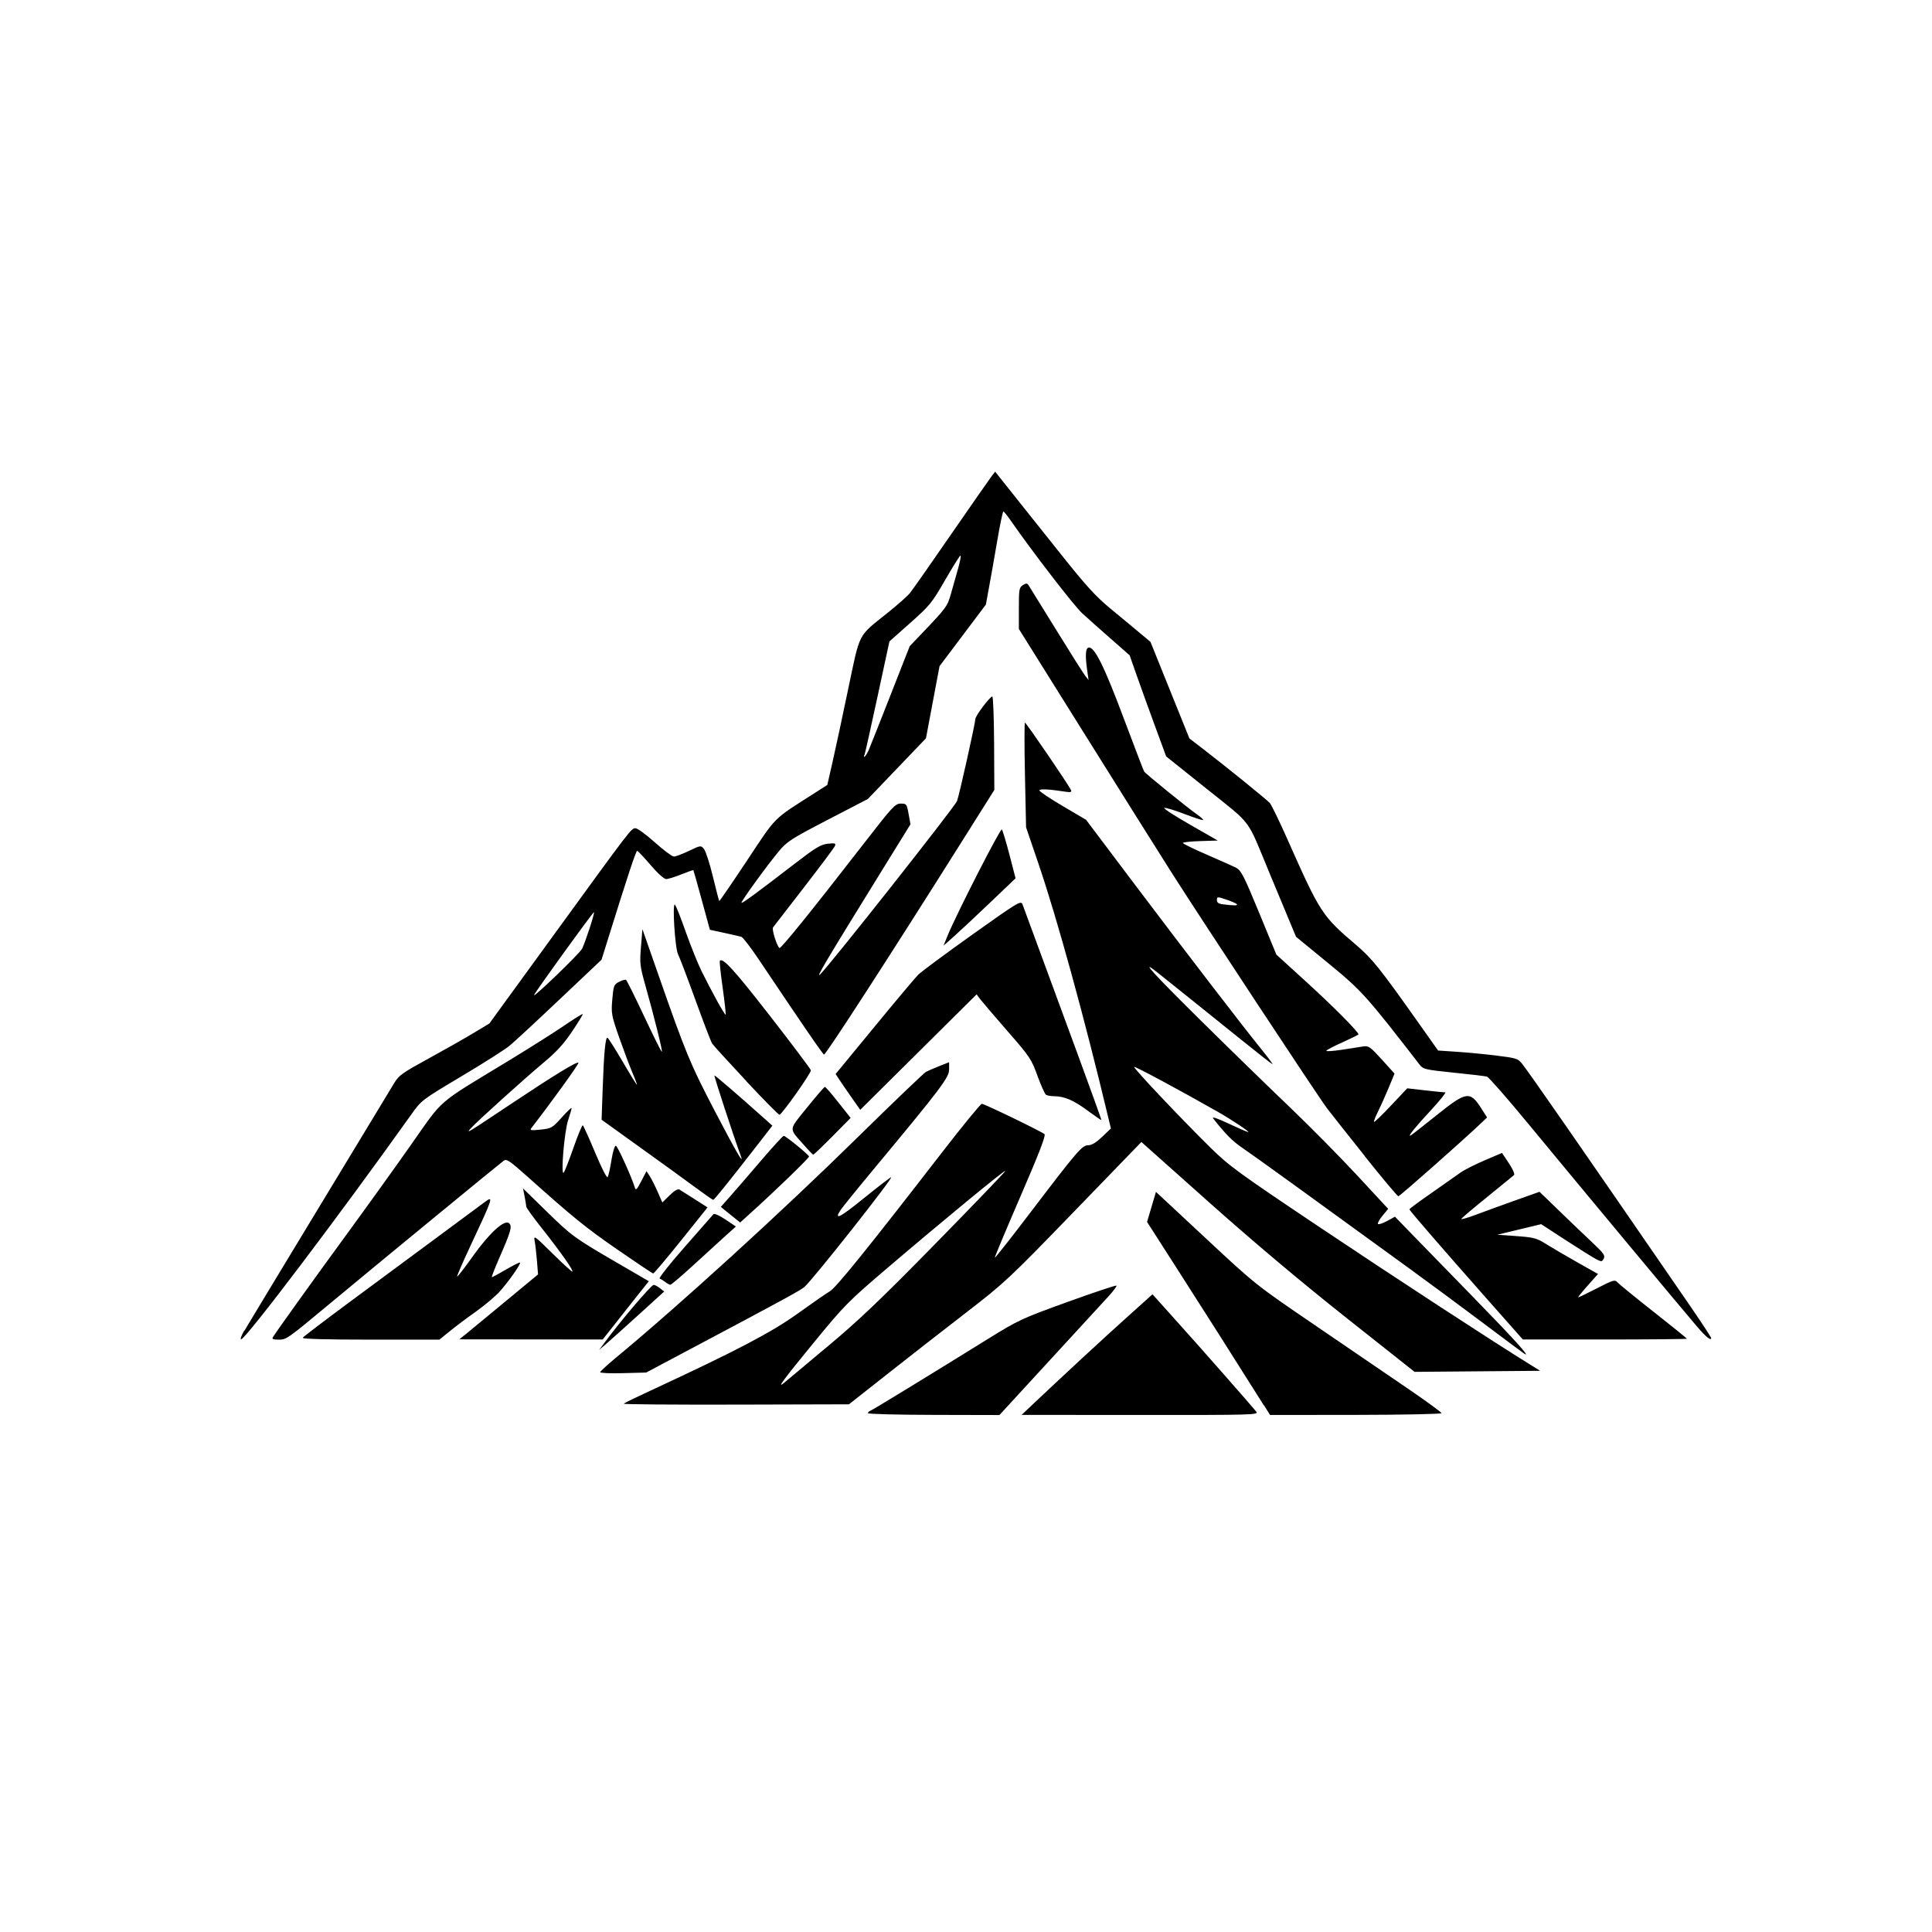 <?xml version="1.0" encoding="UTF-8"?>
<svg width="1200pt" height="1200pt" version="1.1" viewBox="0 0 1200 1200" xmlns="http://www.w3.org/2000/svg">
 <path d="m539.06 877.78c0-0.562 0.75-1.266 1.641-1.594 1.594-0.609 34.641-20.812 73.359-44.812 18.469-11.438 20.672-12.469 49.078-22.734 16.359-5.906 30-10.453 30.328-10.125s-1.969 3.422-5.109 6.844-19.641 21.375-36.656 39.891l-30.938 33.656-40.875-0.094c-22.453-0.047-40.875-0.516-40.875-1.078zm103.22-6.281c19.359-18.281 42.984-40.125 57.609-53.25l15.938-14.344 14.484 16.125c15.469 17.156 47.344 53.438 50.016 56.812 1.5 1.969-2.062 2.062-72.094 2.016l-73.688-0.047 7.688-7.266zm142.6 1.219c-21.328-33.844-36.188-57.234-52.781-83.109l-19.641-30.656 5.531-18.656 30.984 28.875c30.891 28.828 31.078 28.922 67.312 53.625 19.969 13.641 45.938 31.359 57.703 39.375s21.375 15.047 21.375 15.562c0 0.562-23.953 1.031-53.25 1.078l-53.25 0.047-3.891-6.188zm-397.22-1.031c0.469-0.422 7.922-4.031 16.641-8.062 52.969-24.562 74.906-36.047 91.125-47.719 8.859-6.375 17.859-12.609 19.969-13.828 3.891-2.25 23.859-27 69.281-85.734 13.078-16.922 24.375-30.75 25.172-30.75 1.547 0 36.797 17.062 38.906 18.844 0.938 0.797-3.328 11.859-14.953 38.719-8.953 20.719-16.125 37.828-15.891 38.016 0.234 0.234 10.078-12.281 21.844-27.75 29.719-39.047 32.344-42.047 36.188-42.094 2.156 0 4.969-1.734 8.625-5.203l5.438-5.203-1.641-6.797c-14.859-62.203-31.734-123.61-43.453-157.97l-7.594-22.266-0.703-32.531c-0.375-17.906-0.375-32.531 0-32.531 0.75 0 27.656 39.422 28.641 42 0.469 1.172-0.375 1.406-3.375 0.938-10.594-1.641-16.266-1.922-16.266-0.797 0 0.656 6.516 5.016 14.484 9.703l14.484 8.531 30.469 40.453c31.312 41.531 66.844 87.797 79.031 102.84 3.797 4.688 6.609 8.484 6.281 8.484s-8.906-6.703-19.078-14.906c-23.016-18.516-46.219-37.172-52.922-42.469-10.828-8.531-1.828 1.312 28.219 30.984 16.969 16.781 41.344 40.5 54.141 52.734s31.875 31.547 42.375 42.891l19.125 20.625-3.562 4.312c-1.969 2.391-3.188 4.688-2.766 5.109s3-0.422 5.672-1.875l4.875-2.672 9.984 10.312c5.484 5.672 22.828 23.484 38.484 39.516 25.734 26.391 36.094 37.875 31.969 35.344-0.797-0.516-12.141-8.906-25.125-18.703-13.031-9.797-34.219-25.453-47.109-34.828-59.625-43.359-96.656-70.125-103.12-74.484-6.047-4.078-10.594-8.719-18-18.188-1.031-1.312 2.484-0.141 9.656 3.234 6.188 2.906 11.625 5.25 12.141 5.25 1.219 0-10.5-7.828-19.031-12.656-22.453-12.797-51.375-28.359-51.844-27.844-0.656 0.656 28.969 32.016 47.344 50.109 11.672 11.484 17.203 15.516 68.344 49.781 46.547 31.172 107.3 70.828 130.82 85.359l5.672 3.516-78 0.656-42.562-33.703c-27.75-21.984-57.281-46.828-84.844-71.391l-42.281-37.688-41.953 43.359c-40.5 41.859-42.844 44.016-67.172 62.812-13.875 10.688-35.859 27.844-48.844 38.109l-23.672 18.656-70.312 0.188c-38.672 0.094-69.938-0.141-69.516-0.562zm126.24-35.25c19.781-16.547 33.047-29.203 67.828-64.688 23.766-24.281 43.031-44.297 42.75-44.531-0.562-0.562-39.469 31.5-73.172 60.234-24.562 20.953-26.812 23.25-45.703 46.266-18.891 23.062-23.578 29.344-18.562 25.172 1.219-1.031 13.312-11.109 26.812-22.453zm-141.14 15.891c0.047-0.516 4.125-4.312 9.094-8.438 39.656-32.766 103.97-91.406 150.94-137.58 21.984-21.609 41.062-39.844 42.328-40.547 1.266-0.656 5.016-2.297 8.344-3.609l6.047-2.391v4.5c0 4.969-4.969 11.531-45.75 60.609-10.781 12.938-20.484 24.938-21.609 26.625-4.5 6.844-0.469 4.828 14.578-7.406 8.719-7.031 16.219-12.844 16.734-12.844 1.688-0.047-48.562 63.562-53.812 68.109-2.344 2.062-13.875 8.344-65.484 35.719l-32.812 17.438-14.344 0.375c-7.875 0.234-14.297-0.047-14.297-0.609zm2.859-18.562c9.703-13.172 28.922-35.766 30.422-35.719 0.656 0 2.391 0.938 3.844 2.062l2.672 2.062-15.562 14.156c-8.578 7.781-17.625 15.938-20.203 18.141l-4.641 3.984zm-223.82-7.219c1.734-3 22.781-37.781 46.688-77.25 23.906-39.516 44.859-74.109 46.547-76.875 2.672-4.453 5.297-6.281 21.094-14.906 9.938-5.438 22.5-12.562 27.938-15.844l9.891-5.953 39.609-54.469c48.984-67.406 48.516-66.797 51.188-66.797 1.219 0 6.609 3.938 12 8.766s10.688 8.766 11.766 8.812c1.078 0 5.297-1.547 9.375-3.516 7.406-3.516 7.453-3.516 9.375-1.172 1.078 1.312 3.562 9 5.531 17.156s3.75 14.953 3.938 15.141 7.969-11.156 17.297-25.219c18.656-28.078 15.656-25.031 41.625-41.625l8.203-5.25 3.141-13.781c1.734-7.594 6.141-28.031 9.75-45.422 7.594-36.141 5.766-32.625 24.281-47.484 6.281-5.016 12.656-10.641 14.109-12.469 1.5-1.828 13.125-18.375 25.781-36.75 12.703-18.375 24-34.594 25.125-36.047l2.062-2.625 10.031 12.609c5.531 6.938 19.078 23.953 30.094 37.781 16.219 20.391 22.219 27 31.406 34.594 6.234 5.156 14.438 11.906 18.141 15.047l6.797 5.672 24.188 60 6.984 5.344c15.703 12.094 41.203 32.719 42.984 34.781 1.031 1.219 6 11.438 11.016 22.734 20.25 45.609 21.375 47.344 42.609 65.438 9.938 8.484 14.578 14.25 38.719 48.375l12.141 17.156 11.859 0.797c6.516 0.422 17.672 1.5 24.703 2.391 11.812 1.453 13.078 1.828 15.516 4.922 4.594 5.719 33.703 47.672 104.3 150.28 7.266 10.594 13.219 19.641 13.219 20.156 0 1.969-3.141-0.562-8.672-6.984-8.016-9.281-76.172-91.219-104.77-125.9-13.078-15.891-24.703-29.109-25.781-29.438s-10.453-1.453-20.766-2.484c-17.719-1.828-18.891-2.109-21.094-4.969-33.094-42.797-36.047-46.078-56.719-63l-20.016-16.406-4.641-11.109c-2.578-6.141-8.062-19.312-12.188-29.297-14.062-33.984-10.078-28.594-38.578-51.422l-25.266-20.203-6.984-18.984c-3.844-10.453-8.953-24.562-11.344-31.406l-4.359-12.422-11.906-10.453c-6.516-5.719-14.484-12.797-17.625-15.703-5.062-4.641-30.656-37.875-43.594-56.484-2.531-3.703-4.922-6.703-5.297-6.75s-2.109 8.25-3.844 18.422-4.031 23.156-5.109 28.969l-1.922 10.5-28.781 38.25-8.438 44.812-36.094 37.688-24.844 12.891c-22.547 11.719-25.359 13.5-30.281 19.406-7.359 8.766-23.906 31.594-23.344 32.156 0.469 0.469 9.047-5.766 33.188-24.375 12.797-9.844 16.031-11.812 20.391-12.281 4.406-0.516 5.109-0.281 4.5 1.266-0.375 1.031-9 12.562-19.125 25.641s-18.844 24.375-19.359 25.031c-0.891 1.125 2.156 11.109 3.938 12.844 0.75 0.75 19.312-22.172 52.828-65.391 17.438-22.5 19.125-24.328 22.547-24.328 3.562 0 3.75 0.234 4.875 6.422l1.172 6.422-18.656 30.188c-34.078 55.125-40.594 66.141-37.406 63 6.469-6.328 83.625-104.06 84.984-107.62 1.312-3.422 11.344-48.422 11.344-50.812 0-2.016 8.484-13.406 10.547-14.156 0.516-0.188 1.031 12.797 1.125 28.875l0.141 29.203-19.828 31.5c-44.109 70.078-84.703 132.84-85.922 132.84-0.703 0-12.234-16.828-40.406-58.828-5.062-7.547-9.984-13.969-10.969-14.297-0.984-0.281-5.766-1.406-10.641-2.438l-8.906-1.922-5.016-18.375c-2.766-10.125-5.109-18.516-5.25-18.656-0.141-0.141-3.516 1.031-7.453 2.625-3.984 1.594-8.203 2.906-9.422 2.906-1.312 0-5.25-3.516-9.703-8.719-4.078-4.781-7.828-8.766-8.297-8.812-0.75-0.094-5.719 14.906-17.906 54l-4.266 13.641-26.016 24.609c-14.297 13.547-28.266 26.484-31.078 28.781-2.766 2.297-16.219 10.875-29.859 18.984-24.75 14.766-24.844 14.812-31.219 23.766-44.719 62.766-102.94 139.64-105.7 139.64-0.656 0 0.188-2.438 1.969-5.438zm209.68-237.14c2.016-3.984 8.016-22.312 7.453-22.828-0.422-0.422-36.281 49.172-37.219 51.469-0.938 2.391 28.266-25.734 29.719-28.641zm178.26-123.94c1.031-2.438 7.172-17.859 13.594-34.266l11.719-29.859 7.828-8.203c15.141-15.891 15.562-16.453 17.906-24.797 1.219-4.406 3.281-11.578 4.5-15.938 1.219-4.359 1.781-7.641 1.172-7.266-0.562 0.375-4.922 7.312-9.609 15.469-8.016 13.875-9.375 15.562-21.469 26.297l-12.938 11.484-7.359 34.125c-4.031 18.75-7.641 34.875-7.969 35.766-1.453 3.75 0.891 1.312 2.625-2.719zm-370.22 365.06c1.969-3.281 27.234-38.484 46.922-65.391 11.531-15.75 29.062-40.172 38.953-54.234 20.578-29.25 15-24.422 60.469-52.031 12.891-7.828 28.453-17.672 34.547-21.844 6.094-4.172 11.297-7.406 11.531-7.172 0.234 0.234-2.766 5.109-6.609 10.828-5.109 7.641-9.797 12.75-17.391 19.078-12.188 10.172-42.141 37.219-45.516 41.062-3.047 3.516-2.953 3.469 25.172-15.281 27.328-18.188 40.781-26.391 41.719-25.453 0.516 0.516-17.484 25.406-29.297 40.594-1.078 1.406-0.188 1.547 5.719 0.938 6.75-0.703 7.266-0.984 13.125-7.5 3.375-3.75 6.141-6.375 6.141-5.859 0.047 0.516-0.938 3.938-2.156 7.594-2.344 7.125-4.641 34.594-2.719 32.484 0.609-0.656 3.328-7.641 6.094-15.516s5.344-14.109 5.766-13.875c0.422 0.281 3.891 7.922 7.688 17.016 4.078 9.75 7.266 15.984 7.781 15.141 0.469-0.75 1.547-5.531 2.344-10.641 0.891-5.438 2.016-9.047 2.766-8.812 1.125 0.375 10.031 20.062 11.766 26.016 0.562 1.922 1.266 1.219 3.938-3.938l3.281-6.281 1.969 3c1.078 1.641 3.281 6 4.922 9.703l2.953 6.703 4.547-4.453c3.047-2.953 5.062-4.125 6.141-3.516 0.844 0.516 5.109 3.234 9.469 6l7.922 5.062-16.453 20.531c-9.047 11.297-16.828 20.484-17.297 20.484s-10.312-6.609-21.938-14.625c-20.156-13.969-27.188-19.641-56.062-45.422-11.297-10.078-13.078-11.297-14.906-9.938-2.719 1.969-80.531 65.906-106.59 87.609-28.312 23.531-28.219 23.484-33.281 23.484-3.188 0-4.125-0.375-3.469-1.453zm18.562 0.328c0.375-0.609 13.359-10.5 28.875-21.984 15.516-11.484 40.125-29.719 54.75-40.5 14.625-10.828 28.031-20.766 29.766-22.031 5.203-3.844 4.641-2.156-9.281 27.516-4.781 10.219-8.531 18.797-8.25 19.031 0.234 0.234 4.641-5.391 9.75-12.609 10.453-14.672 19.828-23.156 22.594-20.438 1.922 1.922 1.078 4.969-6.328 21.891-2.766 6.375-4.781 11.578-4.453 11.578s4.312-2.156 8.812-4.781 8.391-4.594 8.672-4.312c0.703 0.703-6.703 11.297-12.328 17.672-2.719 3.094-9.516 8.812-15.094 12.797-5.578 3.938-12.938 9.469-16.359 12.281l-6.281 5.109h-42.75c-27.141 0-42.469-0.422-42.047-1.125zm100.22-1.359c1.594-1.312 12.609-10.406 24.422-20.156l21.469-17.766-0.656-8.203c-0.375-4.5-0.984-10.031-1.406-12.328-0.75-3.984-0.375-3.75 10.828 7.312 6.375 6.281 12 11.438 12.469 11.438 1.359 0-7.078-12-18.469-26.391-5.531-6.984-10.078-13.219-10.078-13.922-0.047-0.703-0.469-3.562-1.031-6.328l-0.984-5.016 14.203 13.875c16.125 15.797 17.531 16.781 44.344 32.391l19.594 11.391-7.172 9c-3.938 4.969-10.359 13.078-14.297 18.094l-7.172 9.094-89.062-0.094 2.953-2.438zm636.56-21.234c-31.312-35.438-49.453-56.438-49.453-57.141 0-0.328 6.188-4.922 13.781-10.172 7.547-5.25 15.609-10.922 17.859-12.562 2.25-1.641 9-5.062 15-7.641l10.875-4.641 4.266 6.422c2.484 3.703 3.797 6.797 3.188 7.359-0.609 0.516-8.062 6.609-16.547 13.5-8.531 6.891-15.797 13.031-16.172 13.641-0.375 0.609 3.703-0.516 9.047-2.531 5.344-2.016 16.453-6.047 24.609-8.953l14.906-5.297 12.656 12.234c6.938 6.703 16.172 15.562 20.531 19.641 6.656 6.281 7.688 7.734 6.703 9.609-1.078 2.062-1.406 2.062-4.688 0.375-1.922-0.984-10.406-6.281-18.844-11.766l-15.328-9.984-27.281 6.562 11.953 0.844c10.781 0.797 12.562 1.266 18.141 4.781 3.422 2.156 12.141 7.266 19.359 11.344l13.125 7.406-6.328 7.125c-3.469 3.891-6.188 7.266-6.047 7.406 0.141 0.141 5.344-2.344 11.531-5.531 10.172-5.25 11.391-5.625 12.844-3.891 0.891 1.031 10.969 9.281 22.406 18.281s20.812 16.594 20.812 16.828c0 0.234-22.922 0.469-50.953 0.469h-50.953zm-511.64-12c-1.219-0.938-2.812-1.875-3.516-2.109-0.703-0.234 6.281-9.094 15.609-19.688 9.281-10.594 17.297-19.734 17.812-20.297 0.516-0.609 3.703 0.75 7.453 3.281l6.516 4.359-6.797 6.094c-3.703 3.375-12.656 11.531-19.875 18.141-7.219 6.609-13.547 12-14.062 11.953-0.516 0-1.969-0.797-3.188-1.734zm40.5-41.766-6-4.875 5.812-6.562c3.188-3.609 11.766-13.5 19.031-22.031 7.266-8.484 13.641-15.469 14.203-15.516 1.125-0.094 15.188 11.391 15.75 12.797 0.281 0.75-20.766 21.141-37.406 36.141l-5.391 4.875zm-22.031-17.109c-5.859-4.359-21.328-15.562-34.359-24.891l-23.672-17.016 0.703-19.922c0.75-21.375 1.641-31.031 2.906-31.031 0.422 0 4.641 6.609 9.328 14.625 4.688 8.062 8.766 14.625 9 14.625s-1.078-3.562-2.953-7.922c-1.828-4.359-5.531-14.25-8.25-21.984-4.641-13.359-4.828-14.531-4.078-23.156 0.75-8.531 0.984-9.234 4.219-10.875 1.875-0.984 3.844-1.5 4.312-1.219s5.578 10.594 11.344 22.828c5.766 12.281 10.641 22.078 10.922 21.844 0.516-0.516-4.781-21.75-10.406-41.766-3.234-11.531-3.422-13.312-2.578-23.438l0.891-10.969 9.844 28.125c17.109 48.984 19.875 55.641 34.875 84.375 13.172 25.266 18.891 35.062 16.312 28.125-4.312-11.672-16.781-49.781-16.312-49.781 0.562 0 14.719 12.188 30.234 26.062l5.766 5.156-10.453 13.453c-16.781 21.609-25.641 32.578-26.297 32.625-0.328 0-5.391-3.516-11.297-7.875zm416.02-19.312c-10.922-13.688-21.422-27-23.391-29.578-5.484-7.219-78.938-118.64-97.359-147.66-9-14.203-33.844-53.766-55.219-87.984l-38.906-62.203v-12.797c0-11.812 0.188-12.938 2.484-14.391 2.062-1.312 2.672-1.312 3.516 0 0.562 0.844 8.203 13.219 16.969 27.422s16.922 27.141 18.141 28.688l2.203 2.859-0.844-5.859c-1.359-9.562-1.078-13.969 0.844-14.344 3.609-0.703 9.609 11.391 21.609 43.359 6.656 17.766 12.469 32.859 12.891 33.609 0.891 1.406 26.859 22.5 33.234 26.953 2.109 1.5 3.656 2.953 3.375 3.188-0.281 0.281-5.391-1.406-11.438-3.703-6-2.297-11.672-4.031-12.609-3.844s6.141 4.828 15.75 10.312l17.438 9.984-10.828 0.328c-5.953 0.188-10.828 0.703-10.828 1.172s6.703 3.75 14.859 7.266c8.156 3.562 16.406 7.219 18.281 8.203 3 1.547 4.828 5.156 14.156 27.797l10.734 26.062 18.984 17.297c16.547 15.094 32.016 30.703 32.016 32.25 0 0.281-4.5 2.484-9.984 4.969-5.484 2.438-9.984 4.828-9.984 5.25 0 0.469 4.359 0.141 9.656-0.656 5.297-0.844 11.297-1.734 13.312-2.062 3.281-0.516 4.359 0.281 11.531 8.156l7.875 8.719-3.75 9.047c-2.062 4.969-5.062 11.625-6.609 14.719-1.594 3.141-2.625 5.906-2.344 6.188s5.016-4.266 10.547-10.172l10.031-10.641 11.156 1.266c6.141 0.703 11.766 1.266 12.469 1.266s-3.234 4.922-8.766 10.922c-9.891 10.688-14.25 16.031-13.078 16.031 0.328 0 7.453-5.531 15.891-12.328 19.312-15.516 21.281-15.797 28.641-4.219l3.281 5.156-3.328 3.188c-11.625 11.062-50.859 45.75-51.75 45.75-0.609 0-9.984-11.203-20.906-24.891zm-79.594-156.56c-0.609-0.562-3.609-1.828-6.703-2.859-5.297-1.781-5.578-1.734-5.578 0.375 0 1.594 1.031 2.344 3.797 2.672 7.266 0.891 9.562 0.844 8.438-0.188zm-268.87 149.58c-9.469-10.734-9.609-8.719 1.969-23.109 5.672-7.031 10.688-12.844 11.109-12.891 0.422-0.047 4.219 4.266 8.391 9.609l7.641 9.656-11.297 11.438c-6.234 6.281-11.578 11.391-11.906 11.391-0.328-0.047-3-2.766-5.859-6.047zm175.97-21.516c-8.625-6.328-14.203-8.672-20.719-8.719-1.922 0-4.125-0.422-4.828-0.891s-3.094-5.766-5.297-11.812c-3.75-10.359-4.734-11.812-18.469-27.562-7.969-9.141-15.562-18.047-16.922-19.781l-2.391-3.188-72.281 71.719-5.625-8.016c-3.094-4.406-6.516-9.422-7.641-11.156l-2.016-3.094 23.953-29.109c13.172-16.031 25.453-30.656 27.328-32.531s16.969-13.078 33.562-24.891c28.594-20.344 30.234-21.328 31.219-18.844 0.562 1.453 5.344 14.531 10.688 29.016 5.344 14.484 16.172 44.016 24.141 65.578 7.922 21.562 14.297 39.328 14.203 39.422-0.141 0.141-4.125-2.625-8.859-6.094zm-211.78-18.234c-10.922-11.719-20.438-22.125-21.094-23.156-0.703-1.031-5.391-13.219-10.406-27.094s-9.891-26.625-10.781-28.359c-1.922-3.797-3.703-32.625-1.922-30.797 0.656 0.656 3.703 8.297 6.75 17.016 3.094 8.719 7.453 19.5 9.656 24.047 6.422 12.984 14.578 27.703 15.047 27.234 0.234-0.234-0.562-7.781-1.828-16.734-1.266-8.953-2.062-16.5-1.734-16.781 1.922-1.922 8.859 5.672 31.078 34.219 13.828 17.766 25.266 33 25.453 33.844 0.328 1.5-17.672 27-19.453 27.609-0.516 0.188-9.844-9.281-20.766-20.953zm125.16-90.281c5.578-13.5 32.766-66.797 33.656-65.859 0.516 0.562 2.625 7.594 4.734 15.656l3.797 14.672-15.656 14.953c-8.625 8.25-18.703 17.625-22.359 20.906l-6.703 5.953z"/>
</svg>
